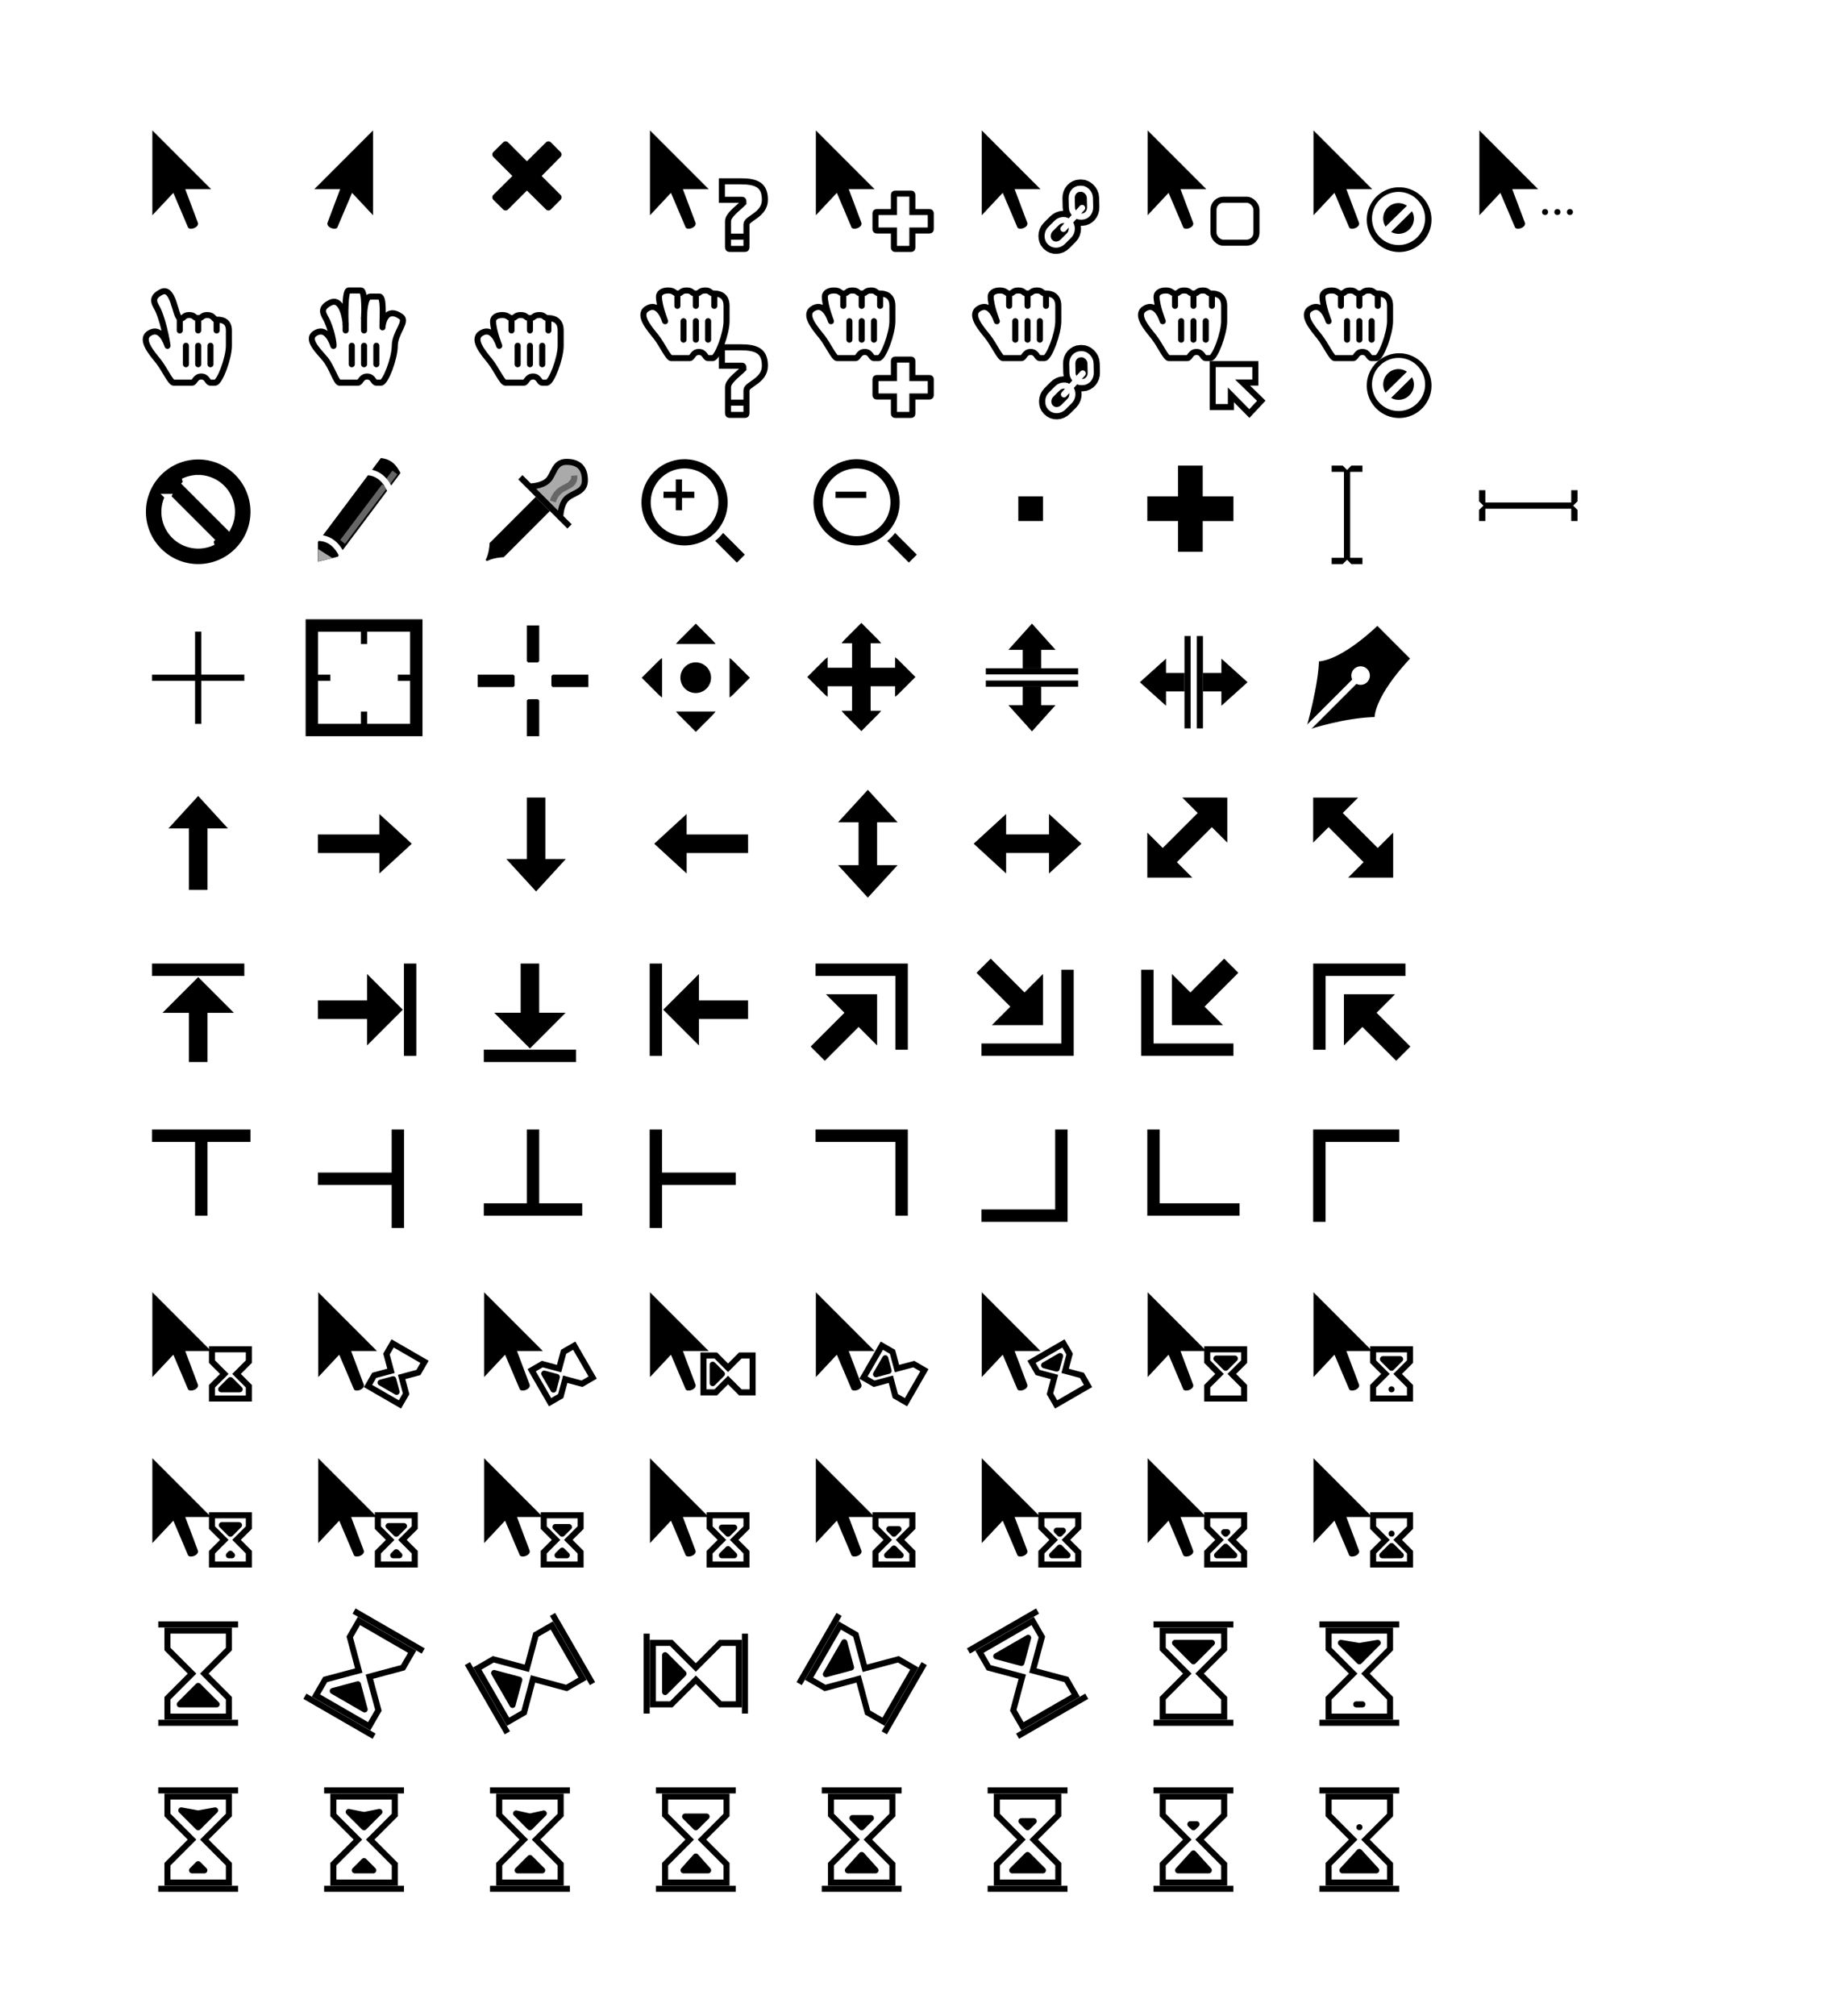 <svg xmlns="http://www.w3.org/2000/svg" xmlns:inkscape="http://www.inkscape.org/namespaces/inkscape" xmlns:sodipodi="http://sodipodi.sourceforge.net/DTD/sodipodi-0.dtd" xmlns:xlink="http://www.w3.org/1999/xlink" width="300" height="328" enable-background="new" viewBox="0 0 79.37 86.78" inkscape:label="slices" inkscape:version="0.92.4 5da689c313, 2019-01-14" sodipodi:docname="theme_inkscape.svg">
 <defs/>
 <defs>
  <filter id="a" color-interpolation-filters="sRGB" inkscape:label="Drop Shadow">
   <feFlood flood-color="#000" flood-opacity=".5" result="flood"/>
   <feComposite in="flood" in2="SourceGraphic" operator="in" result="composite1"/>
   <feGaussianBlur in="composite1" result="blur" stdDeviation=".2"/>
   <feOffset dx=".2" dy=".2" result="offset"/>
   <feComposite in="SourceGraphic" in2="offset" result="composite2"/>
  </filter>
  <filter id="n" color-interpolation-filters="sRGB" inkscape:collect="always">
   <feGaussianBlur stdDeviation=".9" inkscape:collect="always"/>
  </filter>
 </defs>
 <title>
  Theme
 </title>
 <sodipodi:namedview bordercolor="#666666" borderlayer="true" borderopacity="1" fit-margin-bottom="10" fit-margin-left="10" fit-margin-right="10" fit-margin-top="10" pagecolor="#ffffff" scale-x=".26" showgrid="true" showguides="false" units="px" inkscape:bbox-nodes="true" inkscape:bbox-paths="false" inkscape:current-layer="slices" inkscape:cx="136.51" inkscape:cy="172.5" inkscape:document-units="px" inkscape:pagecheckerboard="true" inkscape:pageopacity="0" inkscape:pageshadow="2" inkscape:showpageshadow="false" inkscape:snap-bbox="true" inkscape:snap-bbox-edge-midpoints="true" inkscape:snap-bbox-midpoints="false" inkscape:snap-center="false" inkscape:snap-grids="true" inkscape:snap-nodes="false" inkscape:snap-object-midpoints="true" inkscape:snap-others="true" inkscape:snap-smooth-nodes="true" inkscape:snap-to-guides="false" inkscape:window-height="844" inkscape:window-maximized="1" inkscape:window-width="1440" inkscape:window-x="0" inkscape:window-y="28" inkscape:zoom="2">
  <inkscape:grid empcolor="#ff0000" empopacity=".29" empspacing="4" originx="0" originy="0" spacingx=".07" spacingy=".07" type="xygrid"/>
 </sodipodi:namedview>
 <g inkscape:groupmode="layer" inkscape:label="cursors">
  <g filter="url(#a)" transform="translate(-20.404 23.167)" inkscape:label="shadow">
   <g transform="translate(.428 -93.413)">
    <path fill="#fff" stroke="#000" stroke-width=".26" d="M79.64 151.075v-.793l-1.059-1.059 1.059-1.058v-.794h-2.646v.794l1.058 1.058-1.058 1.059v.793z"/>
    <path fill="#010101" stroke="#000" stroke-width=".26" d="M80.036 151.34h-3.44m3.44-4.233h-3.44"/>
    <path stroke="#000" stroke-linejoin="round" stroke-width=".26" d="M77.59 150.546l.727-.793.727.793z"/>
    <circle cx="78.32" cy="148.69" r=".13" color="#000"/>
   </g>
   <g stroke="#000" stroke-width=".26">
    <path fill="#fff" d="M72.924 57.662v-.794l-1.059-1.058 1.059-1.058v-.794h-2.646v.794l1.058 1.058-1.058 1.058v.794z"/>
    <path fill="#010101" d="M73.32 57.927h-3.439m3.439-4.234h-3.439"/>
    <path stroke-linejoin="round" d="M70.94 57.133l.66-.728.662.728z"/>
    <path stroke-linecap="round" stroke-linejoin="round" d="M71.6 55.28l-.132-.132h.265z"/>
   </g>
   <g stroke="#000" stroke-width=".26">
    <path fill="#fff" d="M65.78 57.662v-.794l-1.058-1.058 1.058-1.058v-.794h-2.646v.794l1.058 1.058-1.058 1.058v.794z"/>
    <path fill="#010101" d="M66.177 57.927h-3.44m3.44-4.234h-3.44"/>
    <path stroke-linejoin="round" d="M63.796 57.133l.661-.662.661.662z"/>
    <path stroke-linecap="round" stroke-linejoin="round" d="M64.457 55.28l-.265-.264h.53z"/>
   </g>
   <g stroke="#000" stroke-width=".26">
    <path fill="#fff" d="M58.636 57.662v-.794l-1.058-1.058 1.058-1.058v-.794H55.99v.794l1.059 1.058-1.059 1.058v.794z"/>
    <path fill="#010101" d="M59.033 57.927h-3.44m3.44-4.234h-3.44"/>
    <path stroke-linejoin="round" d="M56.718 57.133l.595-.662.596.662z"/>
    <path stroke-linecap="round" stroke-linejoin="round" d="M57.313 55.28l-.397-.396h.794z"/>
   </g>
   <g stroke="#000" stroke-width=".26">
    <path fill="#fff" d="M51.492 57.662v-.794l-1.058-1.058 1.058-1.058v-.794h-2.645v.794l1.058 1.058-1.058 1.058v.794z"/>
    <path fill="#010101" d="M51.89 57.927h-3.44m3.44-4.234h-3.44"/>
    <path stroke-linejoin="round" d="M49.64 57.133l.53-.595.529.595z"/>
    <path stroke-linecap="round" stroke-linejoin="round" d="M50.17 55.28l-.463-.462h.926z"/>
   </g>
   <g stroke="#000" stroke-width=".26">
    <path stroke-linejoin="round" d="M43.158 57.133l.397-.53.397.53z"/>
    <path fill="#fff" d="M44.349 57.662v-.794L43.29 55.81l1.059-1.058v-.794h-2.646v.794l1.058 1.058-1.058 1.058v.794z"/>
    <path fill="#010101" d="M44.746 57.927h-3.44m3.44-4.234h-3.44"/>
    <path stroke-linejoin="round" d="M42.497 57.133l.529-.53.529.53z"/>
    <path stroke-linecap="round" stroke-linejoin="round" d="M43.026 55.28l-.596-.595.596.133.595-.133z"/>
   </g>
   <g stroke="#000" stroke-width=".26">
    <path fill="#fff" d="M37.205 57.662v-.794l-1.058-1.058 1.058-1.058v-.794h-2.646v.794l1.058 1.058-1.058 1.058v.794z"/>
    <path fill="#010101" d="M37.602 57.927h-3.44m3.44-4.234h-3.44"/>
    <path stroke-linejoin="round" d="M35.485 57.133l.397-.397.397.397z"/>
    <path stroke-linecap="round" stroke-linejoin="round" d="M35.882 55.28l-.661-.66.661.132.661-.133z"/>
   </g>
   <g stroke="#000" stroke-width=".26">
    <path fill="#fff" d="M30.061 57.662v-.794l-1.058-1.058 1.058-1.058v-.794h-2.646v.794l1.059 1.058-1.059 1.058v.794z"/>
    <path fill="#010101" d="M30.458 57.927h-3.44m3.44-4.234h-3.44"/>
    <path stroke-linejoin="round" d="M28.474 57.133l.264-.265.265.265z"/>
    <path stroke-linecap="round" stroke-linejoin="round" d="M28.738 55.28l-.727-.727.727.132.728-.132z"/>
   </g>
   <g stroke="#000" stroke-width=".26">
    <path fill="#fff" d="M80.067 50.518v-.793l-1.058-1.059 1.058-1.058v-.794h-2.645v.794l1.058 1.058-1.058 1.059v.793z"/>
    <path fill="#010101" d="M80.464 50.783h-3.44m3.44-4.233h-3.44"/>
    <path stroke-linejoin="round" d="M78.612 49.99h.265z"/>
    <path stroke-linecap="round" stroke-linejoin="round" d="M78.745 48.137l-.794-.794.794.133.793-.133z"/>
   </g>
   <g stroke="#000" stroke-width=".26">
    <path fill="#fff" d="M72.924 50.518v-.793l-1.059-1.059 1.059-1.058v-.794h-2.646v.794l1.058 1.058-1.058 1.059v.793z"/>
    <path stroke-linecap="round" stroke-linejoin="round" d="M71.6 48.137l-.793-.794h1.588z"/>
    <path fill="#010101" d="M73.32 50.783h-3.439m3.439-4.233h-3.439"/>
   </g>
   <g stroke="#000" stroke-width=".26">
    <path fill="#010101" d="M67.005 49.64l-2.979 1.72"/>
    <g>
     <path fill="#fff" d="M66.529 49.609l-.397-.688-1.446-.387.388-1.446-.397-.687-2.292 1.323.397.687 1.446.387-.387 1.446.396.688z"/>
     <path stroke-linecap="round" stroke-linejoin="round" d="M64.192 48.208l-1.084-.29 1.375-.794z"/>
     <path fill="#010101" d="M64.888 45.973l-2.979 1.72"/>
    </g>
   </g>
   <g stroke="#000" stroke-width=".26">
    <path fill="#fff" d="M59.579 48.447l-.688-.397-1.445.387-.388-1.446-.687-.396-1.323 2.29.687.398 1.446-.388.387 1.446.688.397z"/>
    <path stroke-linecap="round" stroke-linejoin="round" d="M56.855 48.402l-1.084.29.793-1.375z"/>
    <path fill="#010101" d="M60.006 48.235l-1.72 2.979m-1.946-5.095l-1.72 2.978"/>
   </g>
   <g stroke="#000" stroke-width=".26">
    <path fill="#fff" d="M52.022 47.343h-.794l-1.058 1.059-1.059-1.059h-.794v2.646h.794l1.059-1.058 1.058 1.058h.794z"/>
    <path stroke-linecap="round" stroke-linejoin="round" d="M49.64 48.666l-.793.794v-1.588z"/>
    <path fill="#010101" d="M52.286 46.946v3.44m-4.233-3.44v3.44"/>
   </g>
   <g stroke="#000" stroke-width=".26">
    <path fill="#fff" d="M43.968 46.595l-.687.396-.388 1.446-1.445-.387-.688.397 1.323 2.29.688-.396.387-1.446 1.446.388.687-.397z"/>
    <path stroke-linecap="round" stroke-linejoin="round" d="M42.568 48.93l-.291 1.085-.794-1.375z"/>
    <path fill="#010101" d="M43.999 46.119l1.72 2.978m-5.386-.862l1.72 2.979"/>
   </g>
   <g stroke="#000" stroke-width=".26">
    <path fill="#fff" d="M35.662 46.4l-.396.688.387 1.446-1.446.387-.397.688 2.292 1.323.397-.688-.388-1.446 1.446-.387.397-.687z"/>
    <path stroke-linecap="round" stroke-linejoin="round" d="M35.617 49.124l.291 1.085-1.375-.794z"/>
    <path fill="#010101" d="M35.451 45.973l2.979 1.72m-5.096 1.947l2.98 1.72"/>
   </g>
   <g stroke="#000" stroke-width=".26">
    <path fill="#fff" d="M27.415 46.814v.794l1.059 1.058-1.059 1.059v.793h2.646v-.793l-1.058-1.059 1.058-1.058v-.794z"/>
    <path stroke-linecap="round" stroke-linejoin="round" d="M28.738 49.195l.794.794h-1.587z"/>
    <path fill="#010101" d="M27.019 46.55h3.439m-3.439 4.233h3.439"/>
   </g>
   <use transform="translate(50.006 7.144)" xlink:href="#b"/>
   <use transform="translate(42.862 7.144)" xlink:href="#b"/>
   <use transform="translate(35.719 7.144)" xlink:href="#b"/>
   <use transform="translate(28.575 7.144)" xlink:href="#b"/>
   <use transform="translate(21.431 7.144)" xlink:href="#b"/>
   <use transform="translate(14.287 7.144)" xlink:href="#b"/>
   <use transform="translate(7.144 7.144)" xlink:href="#b"/>
   <use transform="translate(0 57.15)" xlink:href="#c"/>
   <use transform="translate(50.006)" xlink:href="#b"/>
   <use transform="translate(42.862)" xlink:href="#b"/>
   <use transform="translate(35.719)" xlink:href="#b"/>
   <use transform="translate(28.575)" xlink:href="#b"/>
   <use transform="translate(21.431)" xlink:href="#b"/>
   <use transform="translate(14.287)" xlink:href="#b"/>
   <use transform="translate(7.144)" xlink:href="#b"/>
   <use id="b" x="0" y="0" display="inline" transform="translate(0 50.006)" xlink:href="#c"/>
   <use transform="rotate(90 32.442 23.795)" xlink:href="#d"/>
   <use transform="matrix(1 0 0 -1 14.287 40.447)" xlink:href="#d"/>
   <use transform="rotate(-90 39.454 9.376)" xlink:href="#d"/>
   <use transform="rotate(90 60.753 30.675)" xlink:href="#e"/>
   <use transform="rotate(-180 64.457 27.103)" xlink:href="#e"/>
   <use transform="rotate(-90 68.029 16.52)" xlink:href="#e"/>
   <use transform="rotate(90 32.178 30.675)" xlink:href="#f"/>
   <use transform="matrix(1 0 0 -1 14.287 54.205)" xlink:href="#f"/>
   <use transform="rotate(-90 39.586 16.652)" xlink:href="#f"/>
   <path id="e" fill="#000" fill-opacity="1" stroke="#fff" stroke-opacity="1" stroke-width=".26" d="M59.43 25.25c0-.132 0-.132-.132-.132h-3.97c-.131 0-.131 0-.131.133v.529c0 .132 0 .132.132.132h3.307v3.043c0 .132 0 .132.132.132h.53c.132 0 .132 0 .132-.132z" display="inline" inkscape:tile-x0="178" inkscape:tile-y0="344"/>
   <path id="f" fill="#000" fill-opacity="1" stroke="#fff" stroke-opacity="1" stroke-width=".26" d="M28.474 25.912h-1.72c-.132 0-.132 0-.132-.132v-.53c0-.132 0-.132.132-.132h4.233c.133 0 .133 0 .133.133v.529c0 .132 0 .132-.133.132h-1.72v3.043c0 .132 0 .132-.132.132h-.529c-.132 0-.132 0-.132-.132z" display="inline" inkscape:tile-x0="18" inkscape:tile-y0="344"/>
   <use transform="matrix(-1 0 0 1 136.058 0)" xlink:href="#g"/>
   <use transform="rotate(180 64.325 20.091)" xlink:href="#g"/>
   <use transform="matrix(1 0 0 -1 7.144 40.182)" xlink:href="#g"/>
   <path id="g" fill="#000" fill-opacity="1" stroke="#fff" stroke-opacity="1" stroke-width=".26" d="M55.329 17.975c-.132 0-.132 0-.132.132v.529c0 .132 0 .132.132.132h3.307v3.043c0 .132 0 .132.132.132h.53c.132 0 .132 0 .132-.132v-3.704c0-.132 0-.132-.132-.132zm.397 1.322c-.265 0-.265 0-.132.133l.793.793-1.323 1.323c-.132.133-.132.133 0 .265l.53.53c.132.131.132.131.264 0l1.323-1.324.794.794c.132.132.132.132.132-.132v-2.382z" display="inline" inkscape:tile-cx="186.06" inkscape:tile-cy="311.94" inkscape:tile-h="17.88" inkscape:tile-w="17.88" inkscape:tile-x0="177.12" inkscape:tile-y0="303"/>
   <path id="d" fill="#000" fill-opacity="1" stroke="#fff" stroke-opacity="1" stroke-width=".26" d="M26.754 17.975c-.132 0-.132 0-.132.132v.529c0 .132 0 .132.132.132h1.72l-1.455 1.455c-.133.133-.133.133.132.133h1.058v1.984c0 .132 0 .132.132.132h.794c.132 0 .132 0 .132-.132v-1.984h1.059c.264 0 .264 0 .132-.132l-1.455-1.456h1.72c.132 0 .132 0 .132-.132v-.53c0-.131 0-.131-.132-.131z" display="inline" inkscape:tile-x0="18" inkscape:tile-y0="303"/>
   <use transform="rotate(-90 74.908 9.111)" xlink:href="#h"/>
   <path id="h" fill="#000" fill-opacity="1" stroke="#fff" stroke-opacity="1" stroke-width=".26" d="M71.072 10.83c-.265 0-.265 0-.133.133l.662.662-1.323 1.322-.662-.661c-.132-.132-.132-.132-.132.132v2.117h2.117c.264 0 .264 0 .132-.132l-.661-.662 1.322-1.323.662.662c.132.132.132.132.132-.133v-2.116z" display="inline" inkscape:tile-cx="266.5" inkscape:tile-cy="271.5" inkscape:tile-h="15" inkscape:tile-w="15" inkscape:tile-x0="259" inkscape:tile-y0="264"/>
   <use transform="rotate(-90 61.017 9.508)" xlink:href="#i"/>
   <path id="i" fill="#000" fill-opacity="1" stroke="#fff" stroke-opacity="1" stroke-width=".26" d="M59.033 13.874c.121-.133.132-.133-.132-.133h-.794v-1.587h.794c.264 0 .253 0 .132-.132l-1.455-1.588-1.455 1.588c-.122.132-.133.132.132.132h.794v1.587h-.794c-.265 0-.254 0-.132.133l1.455 1.587z" display="inline" inkscape:tile-cx="186.5" inkscape:tile-cy="271.5" inkscape:tile-h="20.48" inkscape:tile-w="12.6" inkscape:tile-x0="180.2" inkscape:tile-y0="261.26"/>
   <use transform="rotate(-90 39.586 2.1)" xlink:href="#j"/>
   <use transform="rotate(180 36.014 12.947)" xlink:href="#j"/>
   <use transform="rotate(90 32.31 16.52)" xlink:href="#j"/>
   <path id="j" fill="#000" fill-opacity="1" stroke="#fff" stroke-opacity="1" stroke-width=".26" d="M29.135 15.064c.132 0 .132 0 .132-.132v-2.514h.794c.265 0 .254 0 .132-.132L28.738 10.7l-1.455 1.587c-.121.132-.132.132.132.132h.794v2.514c0 .132 0 .132.132.132z" display="inline" inkscape:tile-cx="26.5" inkscape:tile-cy="271.25" inkscape:tile-h="17.74" inkscape:tile-w="12.6" inkscape:tile-x0="20.2" inkscape:tile-y0="262.26"/>
   <g id="k" fill="#000" fill-opacity="1" stroke="#fff" stroke-opacity="1" display="inline">
    <path d="M22 447l-5 4.5 5 4.5c.503.453.497.5.498-.5v-2h3v-4h-3v-2c.002-1 .002-1-.498-.5zm8.498.5v2h-3v4h3v2c0 1 0 .954.5.5L36 451.5l-5-4.5c-.5-.5-.5-.5-.501.5z" transform="translate(64.59 -113.652) scale(.265)"/>
    <path stroke="#010101" d="M27.5 444v15m-2 0v-15" transform="translate(64.59 -113.652) scale(.265)"/>
   </g>
   <use transform="rotate(-90 68.028 9.377)" xlink:href="#k"/>
   <path stroke="#fff" stroke-width=".26" d="M58.622 6.3v.398c0 .132.132.132.396-.133l.794-.793-.794-.794c-.264-.265-.396-.265-.396-.132v.396h-.794V4.45h.397c.132 0 .132-.133-.133-.397l-.793-.794-.794.794c-.265.264-.265.397-.132.397h.396v.793h-.793v-.396c0-.133-.133-.133-.397.132l-.794.794.794.793c.264.265.397.265.397.133V6.3h.793v.793h-.396c-.133 0-.133.133.132.397l.794.794.793-.794c.265-.264.265-.397.133-.397h-.397V6.3z" inkscape:label="size_all"/>
   <g stroke="#fff" stroke-width=".26" transform="translate(-33.455 55.462)" inkscape:label="all-scroll">
    <path d="M83.625-52.172l-.794.794c-.265.264-.265.396-.132.396h1.852c.132 0 .132-.132-.133-.396zm-1.379 1.501c-.062-.009-.176.053-.341.219l-.794.793.794.794c.264.265.397.265.397.132v-1.852c0-.05-.019-.08-.056-.086zm2.757 0c-.037.005-.055.037-.055.086v1.852c0 .133.132.133.396-.132l.794-.794-.794-.793c-.165-.166-.279-.228-.34-.219zM82.7-48.336c-.133 0-.133.133.132.397l.794.794.793-.794c.166-.165.228-.279.219-.341-.005-.037-.037-.056-.086-.056z"/>
    <circle cx="83.62" cy="-49.66" r=".79"/>
   </g>
   <path stroke="#fff" stroke-width=".26" d="M42.893 3.422c-.132 0-.132 0-.132.133v1.587l.132.133h.53l.132-.133V3.555c0-.133 0-.133-.132-.133zM40.777 5.54c-.132 0-.132 0-.132.132v.53c0 .132 0 .132.132.132h1.587l.133-.132v-.53l-.133-.132zm3.175 0l-.132.132v.53l.132.132h1.587c.133 0 .133 0 .133-.132v-.53c0-.132 0-.132-.133-.132zm-1.059 1.058l-.132.133v1.587c0 .132 0 .132.132.132h.53c.132 0 .132 0 .132-.132V6.73l-.132-.133z" inkscape:label="cross"/>
   <path stroke="#fff" stroke-width=".26" d="M33.236 3.158V8.45h5.292V3.158zm.794.794h1.587v.529h.53v-.53h1.587V5.54h-.53v.53h.53v1.587h-1.587v-.53h-.53v.53H34.03V6.068h.53V5.54h-.53z" inkscape:label="dotbox"/>
   <path stroke="#fff" stroke-width=".26" d="M28.474 5.54h-1.72c-.132 0-.132 0-.132.131v.265c0 .132 0 .132.132.132h1.72v1.72c0 .132 0 .132.132.132h.265c.132 0 .132 0 .132-.132v-1.72h1.72c.132 0 .132 0 .132-.132v-.265c0-.132 0-.132-.132-.132h-1.72V3.82c0-.132 0-.132-.132-.132h-.265c-.132 0-.132 0-.132.132z" inkscape:label="crosshair"/>
   <use transform="rotate(-90 81.92 -5.309)" xlink:href="#l"/>
   <path id="l" fill="#000" fill-opacity="1" stroke="#fff" stroke-opacity="1" stroke-width=".26" d="M77.554-3.457h.53l.131.133.133-.133h.529c.134-.003.132 0 .132.133v.264c0 .132 0 .132-.132.132h-.397v3.44h.397c.132 0 .132 0 .132.132V.91c0 .132 0 .132-.132.132h-.53L78.216.91l-.132.132h-.53c-.131 0-.131 0-.131-.132V.644c0-.132 0-.132.132-.132h.397v-3.44h-.397c-.132 0-.132 0-.132-.132v-.264c0-.133 0-.133.132-.133z" display="inline" inkscape:label="text" inkscape:tile-cx="26.5" inkscape:tile-cy="192" inkscape:tile-h="16" inkscape:tile-w="7" inkscape:tile-x0="23" inkscape:tile-y0="184"/>
   <path stroke="#fff" stroke-width=".26" d="M70.807-2.134h-1.19c-.133 0-.133 0-.133.133v1.058c0 .132 0 .132.132.132h1.191V.38c0 .133 0 .133.132.133h1.059c.132 0 .132 0 .132-.132V-.81h1.19c.133 0 .133 0 .133-.133v-1.058c0-.133 0-.133-.132-.133H72.13v-1.19c0-.133 0-.133-.132-.133h-1.059c-.132 0-.132 0-.132.133z" inkscape:label="cell"/>
   <path stroke="#fff" stroke-width=".26" d="M64.06-2.134c-.132 0-.132 0-.132.132v1.059c0 .132 0 .132.132.132h1.058c.133 0 .133 0 .133-.132v-1.059c0-.132 0-.132-.133-.132z" inkscape:label="dot"/>
   <use transform="translate(7.408)" xlink:href="#m"/>
   <g id="m">
    <g stroke="#fff">
     <path d="M110.5 293.5l4.5 4.5c.5.5.5.5 0 1l-1 1c-.5.5-.5.5-1 0l-4.5-4.5z" transform="translate(21.86 -78.597) scale(.265)"/>
     <path d="M105 282.5a7.5 7.5 0 100 15 7.5 7.5 0 000-15zm0 2.5a5 5 0 110 10 5 5 0 010-10z" transform="translate(21.86 -78.597) scale(.265)"/>
    </g>
   </g>
   <g inkscape:label="color-picker">
    <path stroke="#fff" stroke-width=".26" d="M40.95.744c.132-.132.21-.529.21-.793l2.116-2.117.793.794L41.953.744c-.265 0-.66.078-.794.21z"/>
    <path fill="#aaa" stroke="#010101" stroke-width=".26" d="M42.614-2.825L44.731-.71l-.397-.396s0-.53.265-.794c.264-.265.793-.265.793-.794 0-.53-.264-.794-.793-.794-.53 0-.53.53-.794.794-.265.265-.794.265-.794.265z"/>
    <path stroke="#666" d="M68.46 288.665c3-1 1.875-3.665 4.205-3.498" filter="url(#n)" transform="matrix(0 -.265 -.265 0 120.503 16.358)"/>
   </g>
   <g inkscape:label="pencil">
    <path stroke="#fff" stroke-width=".26" d="M36.543-3.787c.62.035.862.395 1.059.793L34.824.71l-1.059.265V-.083zM33.898-.216c.519.007.844.323 1.058.794"/>
    <path stroke="#666" d="M5 14.653l8.498-11.289" filter="url(#n)" transform="translate(33.633 -3.924) scale(.265)"/>
    <path stroke="#fff" stroke-width=".26" d="M35.957-3.047c.52.006.844.322 1.058.794"/>
    <path fill-rule="evenodd" stroke="#aaa" stroke-width=".26" d="M34.03.638v-.14l.159.1z"/>
   </g>
   <path stroke="#fff" stroke-width=".26" d="M28.738-3.721a2.381 2.381 0 00-2.38 2.38 2.381 2.381 0 002.38 2.382A2.381 2.381 0 0031.12-1.34a2.381 2.381 0 00-2.38-2.381zm0 .926a1.455 1.455 0 011.455 1.455 1.455 1.455 0 01-.15.642l-1.948-1.947a1.455 1.455 0 01.643-.15zm-1.304.813l1.948 1.947a1.455 1.455 0 01-.644.15 1.455 1.455 0 01-1.455-1.455 1.455 1.455 0 01.151-.642z" inkscape:label="not-allowed"/>
   <use transform="translate(35.719 -1.058)" xlink:href="#o"/>
   <use transform="translate(28.575 -1.058)" xlink:href="#o"/>
   <use transform="translate(21.431 -1.058)" xlink:href="#o"/>
   <use transform="translate(14.287 -1.058)" xlink:href="#o"/>
   <use transform="translate(7.144 -1.058)" xlink:href="#o"/>
   <g id="o" stroke="#000" stroke-linecap="round" stroke-width=".26" display="inline" inkscape:label="closedhand">
    <path fill="#fff" stroke-linejoin="round" d="M41.967-6.896h.794c.125 0 .132-.265.397-.265s.265.265.397.265h.198c.199 0 .596-1.059.596-1.588v-.661c0-.463-.331-.53-.53-.53-.198 0-.145-.137-.396-.132-.265.006-.199.133-.397.133-.199 0-.133-.133-.397-.133-.265 0-.199.133-.397.133-.132 0-.132-.133-.397-.133-.264 0-.397.124-.397.265 0 .397.265 1.058.265 1.058-.132-.397-.397-.794-.794-.529s.132.86.397 1.19c.265.331.53.927.661.927z"/>
    <path fill="none" d="M43.82-9.608v.463m-.794-.397v.397m-.794-.397v.397m1.323.661v.794m-.529-.794v.794m-.529-.794v.794"/>
   </g>
   <g stroke="#000" stroke-linecap="round" stroke-width=".26" inkscape:label="openhand">
    <path fill="#fff" stroke-linejoin="round" d="M34.824-6.896h.793c.125 0 .133-.265.397-.265.265 0 .265.265.397.265h.199c.198 0 .595-1.059.595-1.588 0-.56.564-1.048.265-1.257-.662-.463-.794.33-.794.463v-.132c0-.331.066-1.191-.133-1.191h-.396c-.252 0-.265.794-.265.927 0 .093.066-1.192-.132-1.192h-.53c-.198 0-.132 1.588-.132 1.456 0-.132-.132-1.191-.661-.927-.53.265-.253.523-.132.794.264.595.294 1.147.264 1.059-.132-.397-.397-.794-.794-.53-.397.265.199.795.463 1.126.265.33.463.992.596.992z"/>
    <path fill="none" d="M35.882-9.674v.529m-.794-.265v.264m1.323.662v.794m-.529-.794v.794m-.529-.794v.794"/>
   </g>
   <g stroke="#000" stroke-linecap="round" stroke-width=".26" inkscape:label="pointer">
    <path fill="#fff" stroke-linejoin="bevel" d="M27.68-6.896h.794c.124 0 .132-.265.397-.265.264 0 .264.265.396.265h.199c.198 0 .595-1.059.595-1.588v-.661c0-.463-.381-.462-.529-.463-.132 0-.132-.199-.397-.199-.264 0-.198.133-.397.133-.198 0-.132-.133-.397-.133-.264 0-.208.195-.396.133-.199-.067-.265-1.39-.794-1.125-.53.265-.241.549-.133.794.265.595.418 1.584.397 1.521-.132-.397-.397-.794-.793-.529-.397.265.132.86.396 1.19.265.331.53.927.662.927z"/>
    <path fill="none" d="M29.532-9.542v.397m-.794-.529v.529m-.793-.529v.529m1.322.661v.794m-.529-.794v.794m-.528-.794v.794"/>
   </g>
   <use transform="translate(57.15)" xlink:href="#c"/>
   <use transform="translate(50.006)" xlink:href="#c"/>
   <use transform="translate(42.862)" xlink:href="#c"/>
   <use transform="translate(35.719)" xlink:href="#c"/>
   <use transform="translate(28.575)" xlink:href="#c"/>
   <use transform="translate(21.431)" xlink:href="#c"/>
   <g>
    <path stroke="#fff" stroke-width=".26" d="M76.349 7.888s.529-1.852.529-2.91c1.058 0 2.646-1.588 2.646-1.588l1.587 1.588s-1.587 1.587-1.587 2.646c-1.323 0-2.91.529-2.91.529z" enable-background="new"/>
    <path fill="none" stroke="#fff" stroke-width=".26" d="M78.862 5.64l-2.381 2.38v0"/>
    <circle cx="78.8" cy="5.71" r=".4" fill="#fff"/>
   </g>
   <path stroke="#fff" stroke-miterlimit="10" stroke-width=".26" d="M41.978-17.413a.28.28 0 00-.199.083l-.421.414a.28.28 0 000 .396l.727.728-.727.72a.28.28 0 000 .396l.421.414c.11.11.287.11.397 0l.72-.72.727.72c.11.11.287.11.397 0l.413-.414a.28.28 0 000-.397l-.72-.719.72-.728a.28.28 0 000-.396l-.413-.414a.28.28 0 00-.397 0l-.728.72-.719-.72a.28.28 0 00-.198-.083z" color="#000" enable-background="accumulate" overflow="visible" inkscape:label="x-cursor" style="marker:none"/>
   <use transform="matrix(-1 0 0 1 63.033 0)" xlink:href="#c"/>
   <g id="c" display="inline" inkscape:label="left_ptr">
    <path style="marker:none" stroke="#fff" stroke-miterlimit="10" d="M26.605 2.318v16.25l3.75-4 2.084 4.897c.52 1.172 3.22.23 2.452-1.337l-1.72-4.56h4.684z" color="#000" display="block" enable-background="accumulate" overflow="visible" transform="translate(19.582 -18.688) scale(.265)"/>
   </g>
  </g>
 </g>
 <g transform="translate(0 33.866)" inkscape:groupmode="layer" inkscape:label="cursor_overlays">
  <g fill="#fff" stroke="#000" stroke-width=".26">
   <path d="M31.089-26.062v.794h.793c.133 0 .133 0 .133.132-.265.264-.662.53-.662.794v1.058c0 .132 0 .132.132.132h.53c.132 0 .132 0 .132-.132v-.926c0-.265.794-.397.794-1.058 0-.662-.397-.794-1.059-.794zm.264 2.382h.794"/>
  </g>
  <rect style="marker:none" width="1.85" height="1.85" x="52.26" y="-25.27" fill="#fff" stroke="#000" stroke-miterlimit="10" stroke-width=".26" color="#000" display="block" enable-background="accumulate" overflow="visible" rx=".43" ry=".43"/>
  <g color="#000" transform="translate(-11.19 -33.94)">
   <path fill="#fff" d="M77.742 8.808a.393.393 0 00-.393.393.393.393 0 00.393.393.393.393 0 00.264-.104.393.393 0 00.265.104.393.393 0 00.265-.104.393.393 0 00.264.104.393.393 0 00.393-.393.393.393 0 00-.393-.393.393.393 0 00-.264.104.393.393 0 00-.265-.104.393.393 0 00-.265.104.393.393 0 00-.264-.104z" enable-background="accumulate" overflow="visible" style="isolation:auto;mix-blend-mode:normal;solid-color:#000;solid-opacity:1;marker:none"/>
   <circle cx="77.73" cy="9.2" r=".13" style="isolation:auto;mix-blend-mode:normal;solid-color:#000;solid-opacity:1;marker:none" enable-background="accumulate" overflow="visible"/>
   <circle style="isolation:auto;mix-blend-mode:normal;solid-color:#000;solid-opacity:1;marker:none" cx="78.26" cy="9.2" r=".13" enable-background="accumulate" overflow="visible"/>
   <circle cx="78.8" cy="9.2" r=".13" style="isolation:auto;mix-blend-mode:normal;solid-color:#000;solid-opacity:1;marker:none" enable-background="accumulate" overflow="visible"/>
  </g>
  <path fill="#fff" stroke="#000" stroke-linecap="round" stroke-width=".26" d="M52.226-18.195v1.848h.783v-.526l.795.806.515-.55-.807-.783h.55v-.795z" color="#000" display="block" enable-background="accumulate" overflow="visible" style="marker:none"/>
  <g id="r" display="inline">
   <path stroke="#000" stroke-width=".53" d="M60.255-25.54c-.62 0-1.128.507-1.128 1.128 0 .62.508 1.128 1.128 1.128.62 0 1.128-.507 1.128-1.128 0-.62-.507-1.128-1.128-1.128zm0 .472a.65.65 0 01.359.113l-.912.891a.652.652 0 01.553-1.004zm.574.349a.646.646 0 01-.574.963.653.653 0 01-.317-.082z"/>
   <path fill="#fff" d="M68 131.37a3.639 3.639 0 00-3.63 3.63 3.639 3.639 0 003.63 3.63 3.639 3.639 0 003.63-3.63 3.639 3.639 0 00-3.63-3.63zm0 1.532c.426 0 .815.142 1.147.36l-2.917 2.853a2.092 2.092 0 011.77-3.213zm1.836 1.114c.159.297.262.625.262.984A2.092 2.092 0 0168 137.098a2.09 2.09 0 01-1.016-.262z" transform="translate(38.81 -66.988) scale(.315)"/>
  </g>
  <g id="q" fill="none" stroke-miterlimit="10" color="#000" display="inline" transform="translate(37.016 -60.055) scale(.265)">
   <rect width="4.46" height="2.86" x="-75.79" y="-121" stroke="#000" stroke-width="3" display="block" enable-background="accumulate" overflow="visible" rx="1.5" ry="1.36" transform="scale(1 -1) rotate(45)" style="marker:none"/>
   <path stroke="#000" stroke-linecap="round" stroke-width="3" d="M33 136l2.75-3.313" display="block" enable-background="accumulate" overflow="visible" style="marker:none"/>
   <rect style="marker:none" width="4.52" height="2.96" x="-134.66" y="-34.28" stroke="#000" stroke-width="3" display="block" enable-background="accumulate" overflow="visible" rx="1.5" ry="1.36" transform="matrix(-.024 -1 -1 .02 0 0)"/>
   <rect style="marker:none" width="4.46" height="2.86" x="-75.79" y="-121" stroke="#fff" enable-background="accumulate" overflow="visible" rx="1.5" ry="1.36" transform="scale(1 -1) rotate(45)"/>
   <path style="marker:none" stroke="#fff" stroke-linecap="round" d="M33.133 136l3.038-3.396" enable-background="accumulate" overflow="visible"/>
   <rect width="4.52" height="2.96" x="-134.66" y="-34.28" stroke="#fff" enable-background="accumulate" overflow="visible" rx="1.5" ry="1.36" transform="matrix(-.024 -1 -1 .02 0 0)" style="marker:none"/>
  </g>
  <path style="marker:none" id="p" fill="#fff" fill-opacity="1" fill-rule="nonzero" stroke="#000" stroke-dasharray="none" stroke-dashoffset="0" stroke-linecap="butt" stroke-linejoin="miter" stroke-miterlimit="10" stroke-opacity="1" stroke-width=".26" d="M38.563-25.533c-.052 0-.066.014-.066.066v.728h-.728c-.051 0-.066.014-.066.066v.661c0 .052.015.067.066.067h.728v.727c0 .052.014.066.066.066h.661c.052 0 .067-.014.067-.066v-.727h.727c.052 0 .066-.015.066-.067v-.661c0-.052-.014-.066-.066-.066h-.727v-.728c0-.052-.015-.066-.067-.066z" color="#000" display="block" enable-background="accumulate" overflow="visible" visibility="visible"/>
  <g fill="#fff" stroke="#000" stroke-width=".26">
   <path d="M31.089-18.918v.793h.793c.133 0 .133 0 .133.133-.265.264-.662.529-.662.793v1.059c0 .132 0 .132.132.132h.53c.132 0 .132 0 .132-.132v-.926c0-.265.794-.397.794-1.059 0-.661-.397-.793-1.059-.793zm.264 2.381h.794"/>
  </g>
  <path stroke="#fff" stroke-width=".26" d="M29.104-13.362c-.132 0-.132 0-.132.132v.397h-.397c-.132 0-.132 0-.132.132v.265c0 .132 0 .132.132.132h.397v.397c0 .132 0 .132.132.132h.265c.132 0 .132 0 .132-.132v-.397h.397c.132 0 .132 0 .132-.132v-.265c0-.132 0-.132-.132-.132H29.5v-.397c0-.132 0-.132-.132-.132zm6.879.529c-.132 0-.132 0-.132.132v.265c0 .132 0 .132.132.132h1.323c.133 0 .133 0 .133-.132v-.265c0-.132 0-.132-.133-.132z"/>
  <use transform="translate(0 7.144)" xlink:href="#p"/>
  <use transform="translate(.026 7.123)" xlink:href="#q"/>
  <use transform="translate(0 7.144)" xlink:href="#r"/>
  <g>
   <g transform="translate(-25.431 -92.406)">
    <path fill="#fff" stroke="#000" stroke-width=".26" d="M84.566 123.76v.529l.53.529-.53.529v.53h1.588v-.53l-.53-.53.53-.528v-.53z"/>
    <circle cx="85.36" cy="124.55" r=".13" color="#000"/>
    <path stroke="#000" stroke-linecap="round" stroke-linejoin="round" stroke-width=".26" d="M84.963 125.48l.397-.398.397.397z"/>
   </g>
   <g stroke="#000" stroke-width=".26">
    <path fill="#fff" d="M51.99 31.354v.529l.53.529-.53.53v.528h1.588v-.529l-.529-.53.53-.528v-.53z"/>
    <path stroke-linecap="round" stroke-linejoin="round" d="M52.718 32.081l.067.066.066-.066zm-.304.992l.37-.37.371.37z"/>
   </g>
   <g stroke="#000" stroke-width=".26">
    <path fill="#fff" d="M44.847 31.354v.529l.53.529-.53.53v.528h1.588v-.529l-.53-.529.53-.53v-.528z"/>
    <path stroke-linecap="round" stroke-linejoin="round" d="M45.509 32.015l.132.132.132-.132zm-.199 1.058l.33-.33.332.33z"/>
   </g>
   <g stroke="#000" stroke-width=".26">
    <path fill="#fff" d="M37.703 31.354v.529l.53.529-.53.53v.528h1.588v-.529l-.53-.53.53-.528v-.53z"/>
    <path stroke-linecap="round" stroke-linejoin="round" d="M38.299 31.949l.198.198.198-.198zm-.093 1.124l.291-.29.291.29z"/>
   </g>
   <g stroke="#000" stroke-width=".26">
    <path fill="#fff" d="M30.56 31.354v.529l.529.529-.53.53v.528h1.588v-.529l-.53-.53.53-.528v-.53z"/>
    <path stroke-linecap="round" stroke-linejoin="round" d="M31.089 31.883l.264.264.265-.264zm0 1.19l.264-.264.265.264z"/>
   </g>
   <g stroke="#000" stroke-width=".26">
    <path fill="#fff" d="M23.416 31.354v.529l.529.529-.53.53v.528h1.588v-.529l-.529-.53.53-.528v-.53z"/>
    <path stroke-linecap="round" stroke-linejoin="round" d="M23.919 31.856l.29.291.292-.29zm.092 1.217l.199-.198.198.198z"/>
   </g>
   <g stroke="#000" stroke-width=".26">
    <path fill="#fff" d="M16.272 31.354v.529l.53.529-.53.53v.528h1.588v-.529l-.53-.53.53-.528v-.53z"/>
    <path stroke-linecap="round" stroke-linejoin="round" d="M16.735 31.817l.33.33.332-.33zm.199 1.256l.132-.132.132.132z"/>
   </g>
   <g stroke="#000" stroke-width=".26">
    <path fill="#fff" d="M9.128 31.354v.529l.53.529-.53.53v.528h1.588v-.529l-.53-.53.53-.528v-.53z"/>
    <path stroke-linecap="round" stroke-linejoin="round" d="M9.552 31.777l.37.37.37-.37zm.304 1.296l.066-.066.066.066z"/>
   </g>
   <g transform="translate(-23.713 -93.448)">
    <path stroke="#000" stroke-linecap="round" stroke-linejoin="round" stroke-width=".26" d="M83.244 118.055l.397.397.397-.397z"/>
    <path fill="#fff" stroke="#000" stroke-width=".26" d="M82.847 117.658v.53l.53.528-.53.53v.529h1.588v-.53l-.53-.529.53-.529v-.529z"/>
    <circle cx="83.64" cy="-119.38" r=".13" color="#000" transform="scale(1 -1)"/>
    <path stroke="#000" stroke-linecap="round" stroke-linejoin="round" stroke-width=".26" d="M83.27 118.081l.37.37.371-.37z"/>
   </g>
   <g stroke="#000" stroke-width=".26">
    <path fill="#fff" d="M51.99 24.21v.529l.53.53-.53.528v.53h1.588v-.53l-.529-.529.53-.529v-.53z"/>
    <path stroke-linecap="round" stroke-linejoin="round" d="M52.388 24.607l.397.397.396-.397z"/>
   </g>
   <g stroke="#000" stroke-width=".26">
    <path fill="#fff" d="M44.424 24.749l.265.458.723.193-.194.723.265.459 1.374-.794-.264-.458-.723-.194.194-.723-.265-.458z"/>
    <path stroke-linecap="round" stroke-linejoin="round" d="M44.966 24.894l.542.145.146-.542z"/>
   </g>
   <g stroke="#000" stroke-width=".26">
    <path fill="#fff" d="M37.184 25.426l.458.265.723-.194.193.723.459.265.793-1.375-.458-.265-.723.194-.193-.723-.459-.264z"/>
    <path stroke-linecap="round" stroke-linejoin="round" d="M37.726 25.281l.542-.145-.145-.542z"/>
   </g>
   <g stroke="#000" stroke-width=".26">
    <path fill="#fff" d="M30.295 26.062h.53l.528-.53.53.53h.529v-1.588h-.53l-.529.53-.529-.53h-.529z"/>
    <path stroke-linecap="round" stroke-linejoin="round" d="M30.692 25.665l.397-.397-.397-.397z"/>
   </g>
   <g stroke="#000" stroke-width=".26">
    <path fill="#fff" d="M23.69 26.485l.458-.265.194-.723.723.194.458-.265-.794-1.374-.458.264-.194.723-.723-.194-.458.265z"/>
    <path stroke-linecap="round" stroke-linejoin="round" d="M23.835 25.943l.145-.543-.542-.145z"/>
   </g>
   <g stroke="#000" stroke-width=".26">
    <path fill="#fff" d="M17.224 26.582l.265-.459-.194-.723.723-.193.264-.458-1.374-.794-.265.458.194.723-.723.194-.265.458z"/>
    <path stroke-linecap="round" stroke-linejoin="round" d="M17.079 26.04l-.146-.543-.542.146z"/>
   </g>
   <g stroke="#000" stroke-width=".26">
    <path fill="#fff" d="M10.716 26.327v-.53l-.53-.529.53-.529v-.53H9.128v.53l.53.53-.53.528v.53z"/>
    <path stroke-linecap="round" stroke-linejoin="round" d="M10.319 25.93l-.397-.397-.397.397z"/>
   </g>
  </g>
 </g>
 <g fill="#f0f" fill-opacity=".27" display="none" transform="translate(-20.39 30.608)" inkscape:groupmode="layer" inkscape:label="slices" sodipodi:insensitive="true">
  <rect width="6.35" height="6.35" x="75.69" y="45.33" enable-background="new" inkscape:label="watch_0016"/>
  <rect width="6.35" height="6.35" x="68.54" y="45.33" enable-background="new" inkscape:label="watch_0015"/>
  <rect width="6.35" height="6.35" x="61.4" y="45.33" enable-background="new" inkscape:label="watch_0014"/>
  <rect width="6.35" height="6.35" x="54.26" y="45.33" enable-background="new" inkscape:label="watch_0013"/>
  <rect width="6.35" height="6.35" x="47.11" y="45.33" enable-background="new" inkscape:label="watch_0012"/>
  <rect width="6.35" height="6.35" x="39.97" y="45.33" enable-background="new" inkscape:label="watch_0011"/>
  <rect width="6.35" height="6.35" x="32.82" y="45.33" enable-background="new" inkscape:label="watch_0010"/>
  <rect width="6.35" height="6.35" x="25.68" y="45.33" enable-background="new" inkscape:label="watch_0009"/>
  <rect width="6.35" height="6.35" x="75.69" y="38.18" enable-background="new" inkscape:label="watch_0008"/>
  <rect width="6.35" height="6.35" x="68.54" y="38.18" enable-background="new" inkscape:label="watch_0007"/>
  <rect width="6.35" height="6.35" x="61.4" y="38.18" enable-background="new" inkscape:label="watch_0006"/>
  <rect width="6.35" height="6.35" x="54.26" y="38.18" enable-background="new" inkscape:label="watch_0005"/>
  <rect width="6.35" height="6.35" x="47.11" y="38.18" enable-background="new" inkscape:label="watch_0004"/>
  <rect width="6.35" height="6.35" x="39.97" y="38.18" enable-background="new" inkscape:label="watch_0003"/>
  <rect width="6.35" height="6.35" x="32.82" y="38.18" enable-background="new" inkscape:label="watch_0002"/>
  <rect width="6.35" height="6.35" x="25.68" y="38.18" enable-background="new" inkscape:label="watch_0001"/>
  <rect width="6.35" height="6.35" x="75.69" y="31.04" inkscape:label="left_ptr_watch_0016"/>
  <rect width="6.35" height="6.35" x="68.54" y="31.04" inkscape:label="left_ptr_watch_0015"/>
  <rect width="6.35" height="6.35" x="61.4" y="31.04" inkscape:label="left_ptr_watch_0014"/>
  <rect width="6.35" height="6.35" x="54.26" y="31.04" inkscape:label="left_ptr_watch_0013"/>
  <rect width="6.35" height="6.35" x="47.11" y="31.04" inkscape:label="left_ptr_watch_0012"/>
  <rect width="6.35" height="6.35" x="39.97" y="31.04" inkscape:label="left_ptr_watch_0011"/>
  <rect width="6.35" height="6.35" x="32.82" y="31.04" inkscape:label="left_ptr_watch_0010"/>
  <rect width="6.35" height="6.35" x="25.68" y="31.04" inkscape:label="left_ptr_watch_0009"/>
  <rect width="6.35" height="6.35" x="75.69" y="23.9" inkscape:label="left_ptr_watch_0008"/>
  <rect width="6.35" height="6.35" x="68.54" y="23.9" inkscape:label="left_ptr_watch_0007"/>
  <rect width="6.35" height="6.35" x="61.4" y="23.9" inkscape:label="left_ptr_watch_0006"/>
  <rect width="6.35" height="6.35" x="54.26" y="23.9" inkscape:label="left_ptr_watch_0005"/>
  <rect width="6.35" height="6.35" x="47.11" y="23.9" inkscape:label="left_ptr_watch_0004"/>
  <rect width="6.35" height="6.35" x="39.97" y="23.9" inkscape:label="left_ptr_watch_0003"/>
  <rect width="6.35" height="6.35" x="32.82" y="23.9" inkscape:label="left_ptr_watch_0002"/>
  <rect width="6.35" height="6.35" x="25.68" y="23.9" inkscape:label="left_ptr_watch_0001"/>
  <rect width="6.35" height="6.35" x="25.68" y="-11.82" inkscape:label="not-allowed"/>
  <rect width="6.35" height="6.35" x="75.69" y="-18.97" inkscape:label="dnd-no-drop"/>
  <rect width="6.35" height="6.35" x="68.54" y="-18.97" inkscape:label="dnd-move"/>
  <rect width="6.35" height="6.35" x="61.4" y="-18.97" inkscape:label="dnd-link"/>
  <rect width="6.35" height="6.35" x="54.26" y="-18.97" inkscape:label="dnd-copy"/>
  <rect width="6.35" height="6.35" x="47.11" y="-18.97" inkscape:label="dnd-ask"/>
  <rect width="6.35" height="6.35" x="39.97" y="-18.97" inkscape:label="closedhand"/>
  <rect width="6.35" height="6.35" x="32.82" y="-18.97" inkscape:label="openhand"/>
  <rect width="6.35" height="6.35" x="25.68" y="-18.97" inkscape:label="hand"/>
  <rect width="6.35" height="6.35" x="82.83" y="-26.11" inkscape:label="context-menu"/>
  <rect width="6.35" height="6.35" x="75.69" y="-26.11" inkscape:label="circle"/>
  <rect width="6.35" height="6.35" x="68.54" y="-26.11" inkscape:label="pointer-move"/>
  <rect width="6.35" height="6.35" x="61.4" y="-26.11" inkscape:label="link"/>
  <rect width="6.35" height="6.35" x="54.26" y="-26.11" inkscape:label="copy"/>
  <rect width="6.35" height="6.35" x="47.11" y="-26.11" inkscape:label="help"/>
  <rect width="6.35" height="6.35" x="39.97" y="-26.11" inkscape:label="x-cursor"/>
  <rect width="6.35" height="6.35" x="32.82" y="-26.11" inkscape:label="right_ptr"/>
  <rect width="6.35" height="6.35" x="25.68" y="-26.11" inkscape:label="left_ptr"/>
  <rect width="6.35" height="6.35" x="32.82" y="-11.82" inkscape:label="pencil"/>
  <rect width="6.35" height="6.35" x="39.97" y="-11.82" inkscape:label="color-picker"/>
  <rect width="6.35" height="6.35" x="47.11" y="-11.82" inkscape:label="zoom-in"/>
  <rect width="6.35" height="6.35" x="54.26" y="-11.82" inkscape:label="zoom-out"/>
  <rect width="6.35" height="6.35" x="61.4" y="-11.82" inkscape:label="dot"/>
  <rect width="6.35" height="6.35" x="68.54" y="-11.82" inkscape:label="cell"/>
  <rect width="6.35" height="6.35" x="75.69" y="-11.82" inkscape:label="text"/>
  <rect width="6.35" height="6.35" x="82.83" y="-11.82" inkscape:label="vertical-text"/>
  <rect width="6.35" height="6.35" x="25.68" y="-4.68" inkscape:label="crosshair"/>
  <rect width="6.35" height="6.35" x="25.68" y="2.46" inkscape:label="sb_up_arrow"/>
  <rect width="6.35" height="6.35" x="25.68" y="9.61" inkscape:label="top_side"/>
  <rect width="6.35" height="6.35" x="32.82" y="-4.68" inkscape:label="dotbox"/>
  <rect width="6.35" height="6.35" x="32.82" y="9.61" inkscape:label="right_side"/>
  <rect width="6.35" height="6.35" x="39.97" y="9.61" inkscape:label="bottom_side"/>
  <rect width="6.35" height="6.35" x="47.11" y="9.61" inkscape:label="left_side"/>
  <rect width="6.35" height="6.35" x="54.26" y="9.61" inkscape:label="top_right_corner"/>
  <rect width="6.35" height="6.35" x="61.4" y="9.61" inkscape:label="bottom_right_corner"/>
  <rect width="6.35" height="6.35" x="68.54" y="9.61" inkscape:label="bottom_left_corner"/>
  <rect width="6.35" height="6.35" x="75.69" y="9.61" inkscape:label="top_left_corner"/>
  <rect width="6.35" height="6.35" x="32.82" y="2.46" inkscape:label="sb_right_arrow"/>
  <rect width="6.35" height="6.35" x="39.97" y="2.46" inkscape:label="sb_down_arrow"/>
  <rect width="6.35" height="6.35" x="47.11" y="2.46" inkscape:label="sb_left_arrow"/>
  <rect width="6.35" height="6.35" x="54.26" y="2.46" inkscape:label="sb_v_double_arrow"/>
  <rect width="6.35" height="6.35" x="61.4" y="2.46" inkscape:label="sb_h_double_arrow"/>
  <rect width="6.35" height="6.35" x="68.54" y="2.46" inkscape:label="fd_double_arrow"/>
  <rect width="6.35" height="6.35" x="75.69" y="2.46" inkscape:label="bd_double_arrow"/>
  <rect width="6.35" height="6.35" x="25.68" y="16.75" inkscape:label="top_tee"/>
  <rect width="6.35" height="6.35" x="32.82" y="16.75" inkscape:label="right_tee"/>
  <rect width="6.35" height="6.35" x="39.97" y="16.75" inkscape:label="bottom_tee"/>
  <rect width="6.35" height="6.35" x="47.11" y="16.75" inkscape:label="left_tee"/>
  <rect width="6.35" height="6.35" x="54.26" y="16.75" inkscape:label="ur_angle"/>
  <rect width="6.35" height="6.35" x="61.4" y="16.75" inkscape:label="lr_angle"/>
  <rect width="6.35" height="6.35" x="68.54" y="16.75" inkscape:label="ll_angle"/>
  <rect width="6.35" height="6.35" x="75.69" y="16.75" inkscape:label="ul_angle"/>
  <rect width="6.35" height="6.35" x="39.97" y="-4.68" inkscape:label="cross"/>
  <rect width="6.35" height="6.35" x="47.11" y="-4.68" inkscape:label="all-scroll"/>
  <rect width="6.35" height="6.35" x="54.26" y="-4.68" inkscape:label="size_all"/>
  <rect width="6.35" height="6.35" x="61.4" y="-4.68" inkscape:label="row-resize"/>
  <rect width="6.35" height="6.35" x="68.54" y="-4.68" inkscape:label="col-resize"/>
  <rect width="6.35" height="6.35" x="75.69" y="-4.68" enable-background="new" inkscape:label="draft"/>
 </g>
 <g fill="red" display="none" transform="translate(0 40.192)" inkscape:groupmode="layer" inkscape:label="hotspots" sodipodi:insensitive="true">
  <circle cx="55.96" cy="-8.84" r=".08" enable-background="new" inkscape:label="hotspot.draft"/>
  <circle cx="8.33" cy="-18.36" r=".08" inkscape:label="hotspot.not-allowed"/>
  <circle cx="58.34" cy="-26.83" r=".08" inkscape:label="hotspot.dnd-no-drop"/>
  <circle cx="51.2" cy="-26.83" r=".08" inkscape:label="hotspot.dnd-move"/>
  <circle cx="44.05" cy="-26.83" r=".08" inkscape:label="hotspot.dnd-link"/>
  <circle cx="36.91" cy="-26.83" r=".08" inkscape:label="hotspot.dnd-copy"/>
  <circle cx="29.77" cy="-26.83" r=".08" inkscape:label="hotspot.dnd-ask"/>
  <circle cx="22.62" cy="-25.77" r=".08" inkscape:label="hotspot.closedhand"/>
  <circle cx="15.48" cy="-25.77" r=".08" inkscape:label="hotspot.openhand"/>
  <circle cx="6.75" cy="-27.89" r=".08" inkscape:label="hotspot.hand"/>
  <circle cx="63.37" cy="-35.03" r=".08" inkscape:label="hotspot.context-menu"/>
  <circle cx="56.22" cy="-35.03" r=".08" inkscape:label="hotspot.circle"/>
  <circle cx="49.08" cy="-35.03" r=".08" inkscape:label="hotspot.pointer-move"/>
  <circle cx="41.94" cy="-35.03" r=".08" inkscape:label="hotspot.link"/>
  <circle cx="34.79" cy="-35.03" r=".08" inkscape:label="hotspot.copy"/>
  <circle cx="27.65" cy="-35.03" r=".08" inkscape:label="hotspot.help"/>
  <circle cx="22.49" cy="-32.78" r=".08" inkscape:label="hotspot.x-cursor"/>
  <circle cx="16.01" cy="-35.03" r=".08" inkscape:label="hotspot.right_ptr"/>
  <circle cx="6.22" cy="-35.03" r=".08" inkscape:label="hotspot.left_ptr"/>
  <circle cx="51.06" cy="-18.5" r=".08" inkscape:label="hotspot.cell"/>
  <circle cx="44.19" cy="-18.5" r=".08" inkscape:label="hotspot.dot"/>
  <circle cx="36.64" cy="-18.89" r=".08" inkscape:label="hotspot.zoom-out"/>
  <circle cx="29.24" cy="-18.89" r=".08" inkscape:label="hotspot.zoom-in"/>
  <circle cx="20.51" cy="-15.98" r=".08" inkscape:label="hotspot.color-picker"/>
  <circle cx="13.36" cy="-15.98" r=".08" inkscape:label="hotspot.pencil"/>
  <circle cx="65.75" cy="-18.63" r=".08" inkscape:label="hotspot.vertical-text"/>
  <circle cx="57.81" cy="-18.36" r=".08" inkscape:label="hotspot.text"/>
  <circle cx="8.33" cy="-11.22" r=".08" inkscape:label="hotspot.crosshair"/>
  <circle cx="8.33" cy="-6.46" r=".08" inkscape:label="hotspot.sb_up_arrow"/>
  <circle cx="8.33" cy="1.73" r=".08" inkscape:label="hotspot.top_side"/>
  <circle cx="15.48" cy="-11.22" r=".08" inkscape:label="hotspot.dotbox"/>
  <circle cx="22.75" cy="-11.09" r=".08" inkscape:label="hotspot.cross"/>
  <circle cx="29.77" cy="-11.22" r=".08" inkscape:label="hotspot.all-scroll"/>
  <circle cx="36.91" cy="-11.22" r=".08" inkscape:label="hotspot.size_all"/>
  <circle cx="44.05" cy="-11.22" r=".08" inkscape:label="hotspot.row-resize"/>
  <circle cx="51.2" cy="-11.22" r=".08" inkscape:label="hotspot.col-resize"/>
  <circle cx="17.86" cy="-4.08" r=".08" inkscape:label="hotspot.sb_right_arrow"/>
  <circle cx="22.89" cy="-1.7" r=".08" inkscape:label="hotspot.sb_down_arrow"/>
  <circle cx="27.65" cy="-4.08" r=".08" inkscape:label="hotspot.sb_left_arrow"/>
  <circle cx="37.17" cy="-4.08" r=".08" inkscape:label="hotspot.sb_v_double_arrow"/>
  <circle cx="44.05" cy="-4.08" r=".08" inkscape:label="hotspot.sb_h_double_arrow"/>
  <circle cx="50.93" cy="-4.34" r=".08" inkscape:label="hotspot.fd_double_arrow"/>
  <circle cx="58.08" cy="-4.34" r=".08" inkscape:label="hotspot.bd_double_arrow"/>
  <circle cx="17.07" cy="3.07" r=".08" inkscape:label="hotspot.right_side"/>
  <circle cx="22.62" cy="4.65" r=".08" inkscape:label="hotspot.bottom_side"/>
  <circle cx="28.44" cy="3.07" r=".08" inkscape:label="hotspot.left_side"/>
  <circle cx="37.97" cy="2.01" r=".08" inkscape:label="hotspot.top_right_corner"/>
  <circle cx="45.11" cy="4.12" r=".08" inkscape:label="hotspot.bottom_right_corner"/>
  <circle cx="49.87" cy="4.12" r=".08" inkscape:label="hotspot.bottom_left_corner"/>
  <circle cx="57.28" cy="2.01" r=".08" inkscape:label="hotspot.top_left_corner"/>
  <circle cx="8.47" cy="8.09" r=".08" inkscape:label="hotspot.top_tee"/>
  <circle cx="17.33" cy="10.34" r=".08" inkscape:label="hotspot.right_tee"/>
  <circle cx="22.75" cy="12.06" r=".08" inkscape:label="hotspot.bottom_tee"/>
  <circle cx="27.65" cy="10.34" r=".08" inkscape:label="hotspot.left_tee"/>
  <circle cx="39.03" cy="8.09" r=".08" inkscape:label="hotspot.ur_angle"/>
  <circle cx="45.91" cy="12.33" r=".08" inkscape:label="hotspot.lr_angle"/>
  <circle cx="49.08" cy="12.06" r=".08" inkscape:label="hotspot.ll_angle"/>
  <circle cx="56.22" cy="8.09" r=".08" inkscape:label="hotspot.ul_angle"/>
  <circle cx="56.22" cy="22.12" r=".08" inkscape:label="hotspot.left_ptr_watch_0016"/>
  <circle cx="49.08" cy="22.12" r=".08" inkscape:label="hotspot.left_ptr_watch_0015"/>
  <circle cx="41.94" cy="22.12" r=".08" inkscape:label="hotspot.left_ptr_watch_0014"/>
  <circle cx="34.79" cy="22.12" r=".08" inkscape:label="hotspot.left_ptr_watch_0013"/>
  <circle cx="27.65" cy="22.12" r=".08" inkscape:label="hotspot.left_ptr_watch_0012"/>
  <circle cx="20.51" cy="22.12" r=".08" inkscape:label="hotspot.left_ptr_watch_0011"/>
  <circle cx="13.36" cy="22.12" r=".08" inkscape:label="hotspot.left_ptr_watch_0010"/>
  <circle cx="6.22" cy="22.12" r=".08" inkscape:label="hotspot.left_ptr_watch_0009"/>
  <circle cx="56.22" cy="14.97" r=".08" inkscape:label="hotspot.left_ptr_watch_0008"/>
  <circle cx="49.08" cy="14.97" r=".08" inkscape:label="hotspot.left_ptr_watch_0007"/>
  <circle cx="41.94" cy="14.97" r=".08" inkscape:label="hotspot.left_ptr_watch_0006"/>
  <circle cx="34.79" cy="14.97" r=".08" inkscape:label="hotspot.left_ptr_watch_0005"/>
  <circle cx="27.65" cy="14.97" r=".08" inkscape:label="hotspot.left_ptr_watch_0004"/>
  <circle cx="20.51" cy="14.97" r=".08" inkscape:label="hotspot.left_ptr_watch_0003"/>
  <circle cx="13.36" cy="14.97" r=".08" inkscape:label="hotspot.left_ptr_watch_0002"/>
  <circle cx="6.22" cy="14.97" r=".08" inkscape:label="hotspot.left_ptr_watch_0001"/>
  <circle cx="58.34" cy="38.79" r=".08" enable-background="new" inkscape:label="hotspot.watch_0016"/>
  <circle cx="51.2" cy="38.79" r=".08" enable-background="new" inkscape:label="hotspot.watch_0015"/>
  <circle cx="44.05" cy="38.79" r=".08" enable-background="new" inkscape:label="hotspot.watch_0014"/>
  <circle cx="36.91" cy="38.79" r=".08" enable-background="new" inkscape:label="hotspot.watch_0013"/>
  <circle cx="29.77" cy="38.79" r=".08" enable-background="new" inkscape:label="hotspot.watch_0012"/>
  <circle cx="22.62" cy="38.79" r=".08" enable-background="new" inkscape:label="hotspot.watch_0011"/>
  <circle cx="15.48" cy="38.79" r=".08" enable-background="new" inkscape:label="hotspot.watch_0010"/>
  <circle cx="8.33" cy="38.79" r=".08" enable-background="new" inkscape:label="hotspot.watch_0009"/>
  <circle cx="58.34" cy="31.64" r=".08" enable-background="new" inkscape:label="hotspot.watch_0008"/>
  <circle cx="51.2" cy="31.64" r=".08" enable-background="new" inkscape:label="hotspot.watch_0007"/>
  <circle cx="44.05" cy="31.64" r=".08" enable-background="new" inkscape:label="hotspot.watch_0006"/>
  <circle cx="36.91" cy="31.64" r=".08" enable-background="new" inkscape:label="hotspot.watch_0005"/>
  <circle cx="29.77" cy="31.64" r=".08" enable-background="new" inkscape:label="hotspot.watch_0004"/>
  <circle cx="22.62" cy="31.64" r=".08" enable-background="new" inkscape:label="hotspot.watch_0003"/>
  <circle cx="15.48" cy="31.64" r=".08" enable-background="new" inkscape:label="hotspot.watch_0002"/>
  <circle cx="8.33" cy="31.64" r=".08" enable-background="new" inkscape:label="hotspot.watch_0001"/>
 </g>
</svg>
